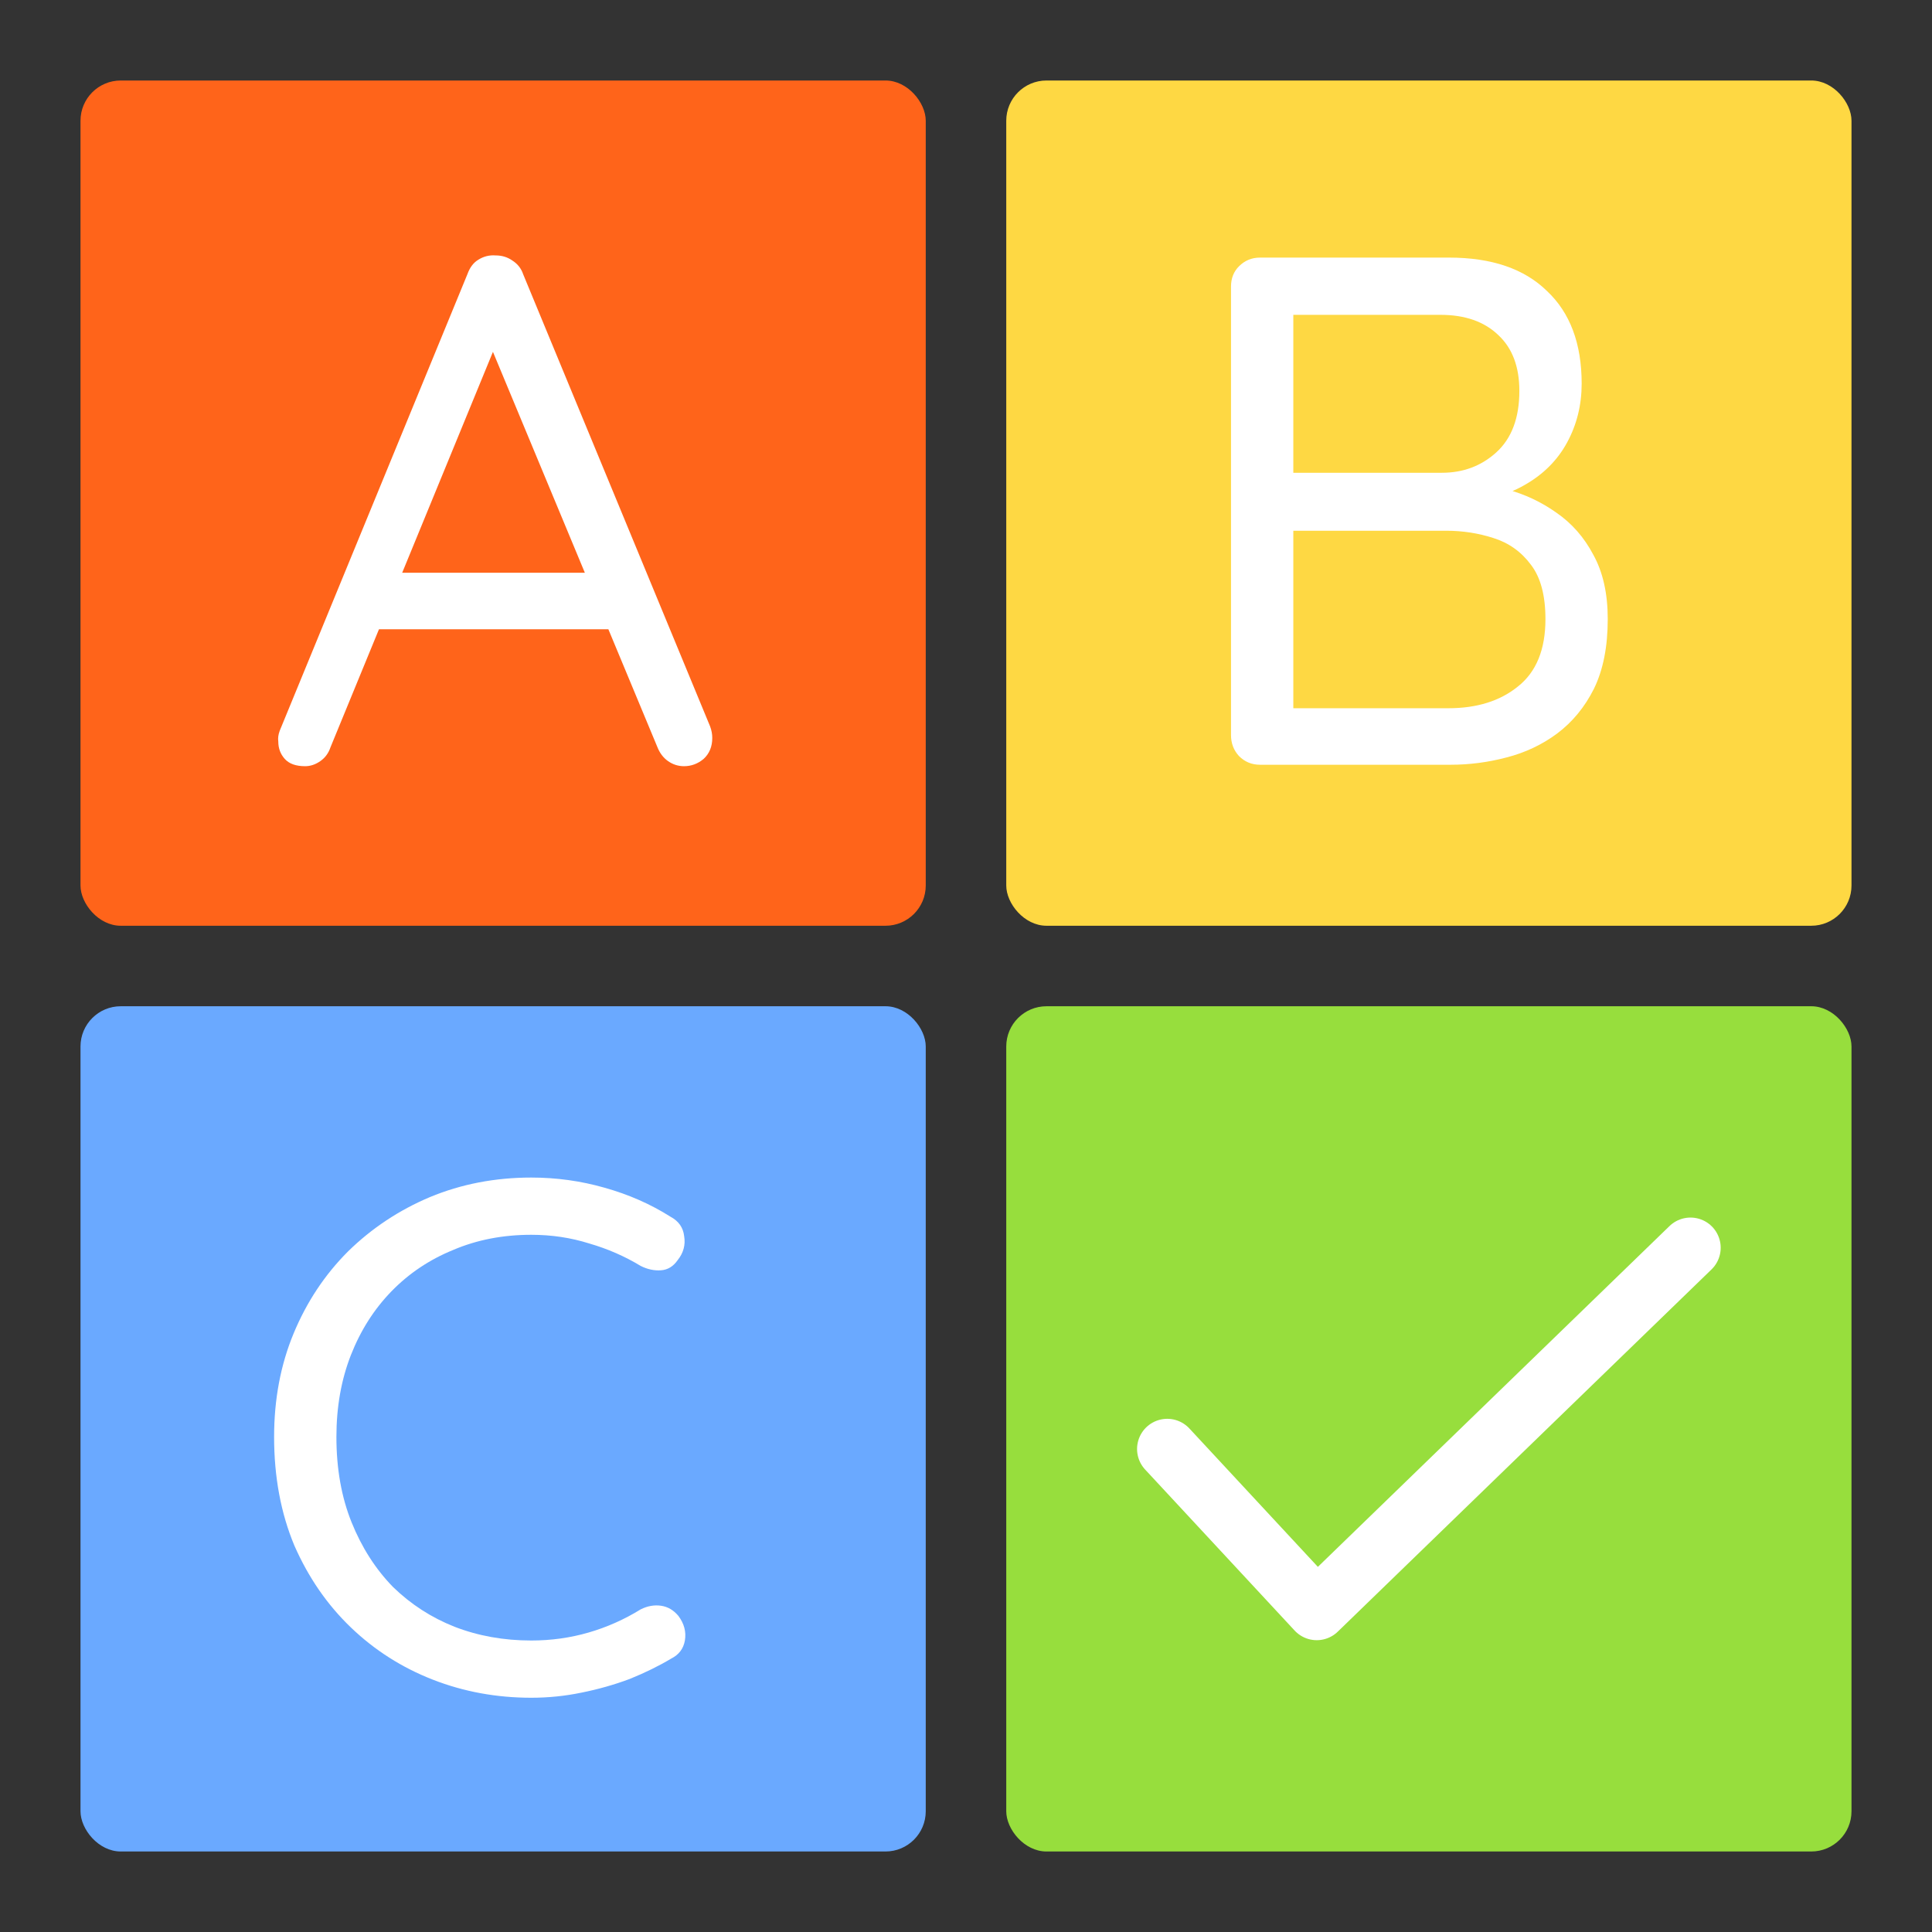 <svg width="48" height="48" viewBox="0 0 48 48" fill="none" xmlns="http://www.w3.org/2000/svg">
<rect x="0" y="0" width="48" height="48" fill="#333333" stroke="none"/>
<g clip-path="url(#clip0_14_4)">
<rect x="2" y="2" width="21" height="21" rx="1" fill="#FF641A"/>
<path d="M12.44 8.272L8.21 18.568C8.162 18.712 8.078 18.826 7.958 18.91C7.838 18.994 7.712 19.036 7.58 19.036C7.352 19.036 7.184 18.976 7.076 18.856C6.968 18.736 6.914 18.592 6.914 18.424C6.902 18.34 6.914 18.25 6.95 18.154L11.612 6.814C11.672 6.646 11.762 6.526 11.882 6.454C12.014 6.37 12.158 6.334 12.314 6.346C12.47 6.346 12.608 6.388 12.728 6.472C12.86 6.556 12.95 6.67 12.998 6.814L17.642 18.046C17.678 18.142 17.696 18.238 17.696 18.334C17.696 18.55 17.624 18.724 17.48 18.856C17.336 18.976 17.174 19.036 16.994 19.036C16.85 19.036 16.718 18.994 16.598 18.91C16.478 18.826 16.388 18.706 16.328 18.55L12.044 8.254L12.44 8.272ZM9.11 15.634L9.722 14.23H15.068L15.338 15.634H9.11Z" fill="white"/>
</g>
<g clip-path="url(#clip1_14_4)">
<rect x="2" y="25" width="21" height="21" rx="1" fill="#6AA9FF"/>
<path d="M16.656 30.228C16.86 30.336 16.974 30.498 16.998 30.714C17.034 30.93 16.98 31.128 16.836 31.308C16.728 31.464 16.59 31.548 16.422 31.56C16.254 31.572 16.086 31.536 15.918 31.452C15.522 31.212 15.096 31.026 14.64 30.894C14.184 30.75 13.704 30.678 13.2 30.678C12.492 30.678 11.844 30.804 11.256 31.056C10.668 31.296 10.158 31.638 9.726 32.082C9.294 32.526 8.958 33.054 8.718 33.666C8.478 34.278 8.358 34.956 8.358 35.7C8.358 36.492 8.484 37.2 8.736 37.824C8.988 38.448 9.33 38.982 9.762 39.426C10.206 39.858 10.716 40.188 11.292 40.416C11.88 40.644 12.516 40.758 13.2 40.758C13.692 40.758 14.166 40.692 14.622 40.56C15.078 40.428 15.51 40.236 15.918 39.984C16.086 39.9 16.254 39.87 16.422 39.894C16.59 39.918 16.734 40.002 16.854 40.146C16.998 40.338 17.052 40.542 17.016 40.758C16.98 40.962 16.866 41.112 16.674 41.208C16.374 41.388 16.032 41.556 15.648 41.712C15.264 41.856 14.862 41.97 14.442 42.054C14.034 42.138 13.62 42.18 13.2 42.18C12.336 42.18 11.52 42.03 10.752 41.73C9.984 41.43 9.306 40.998 8.718 40.434C8.13 39.87 7.662 39.192 7.314 38.4C6.978 37.596 6.81 36.696 6.81 35.7C6.81 34.764 6.972 33.906 7.296 33.126C7.62 32.346 8.07 31.668 8.646 31.092C9.234 30.516 9.912 30.066 10.68 29.742C11.46 29.418 12.3 29.256 13.2 29.256C13.824 29.256 14.43 29.34 15.018 29.508C15.618 29.676 16.164 29.916 16.656 30.228Z" fill="white"/>
</g>
<rect x="25" y="25" width="21" height="21" rx="1" fill="#97DE3D"/>
<path d="M29 36L32.714 40L42 31" stroke="white" stroke-width="1.5" stroke-linecap="round" stroke-linejoin="round"/>
<g clip-path="url(#clip2_14_4)">
<rect x="25" y="2" width="21" height="21" rx="1" fill="#FED843"/>
<path d="M36.002 6.4C37.058 6.4 37.868 6.676 38.432 7.228C39.008 7.768 39.296 8.536 39.296 9.532C39.296 10.06 39.176 10.546 38.936 10.99C38.696 11.434 38.342 11.788 37.874 12.052C37.418 12.316 36.854 12.46 36.182 12.484L36.146 11.98C36.566 11.98 36.998 12.04 37.442 12.16C37.886 12.28 38.294 12.472 38.666 12.736C39.05 13 39.356 13.348 39.584 13.78C39.824 14.212 39.944 14.746 39.944 15.382C39.944 16.066 39.83 16.642 39.602 17.11C39.374 17.566 39.068 17.938 38.684 18.226C38.312 18.502 37.892 18.7 37.424 18.82C36.968 18.94 36.506 19 36.038 19H31.304C31.1 19 30.926 18.928 30.782 18.784C30.65 18.64 30.584 18.466 30.584 18.262V7.12C30.584 6.916 30.65 6.748 30.782 6.616C30.926 6.472 31.1 6.4 31.304 6.4H36.002ZM35.786 7.822H31.916L32.132 7.498V11.98L31.934 11.746H35.822C36.35 11.746 36.8 11.578 37.172 11.242C37.556 10.894 37.748 10.384 37.748 9.712C37.748 9.112 37.574 8.65 37.226 8.326C36.878 7.99 36.398 7.822 35.786 7.822ZM35.93 13.186H32.006L32.132 13.06V17.758L31.988 17.596H35.984C36.692 17.596 37.268 17.416 37.712 17.056C38.168 16.696 38.396 16.138 38.396 15.382C38.396 14.794 38.276 14.344 38.036 14.032C37.796 13.708 37.484 13.486 37.1 13.366C36.728 13.246 36.338 13.186 35.93 13.186Z" fill="white"/>
</g>
<defs>
<clipPath id="clip0_14_4">
<rect x="2" y="2" width="21" height="21" rx="1" fill="white"/>
</clipPath>
<clipPath id="clip1_14_4">
<rect x="2" y="25" width="21" height="21" rx="1" fill="white"/>
</clipPath>
<clipPath id="clip2_14_4">
<rect x="25" y="2" width="21" height="21" rx="1" fill="white"/>
</clipPath>
</defs>
</svg>
